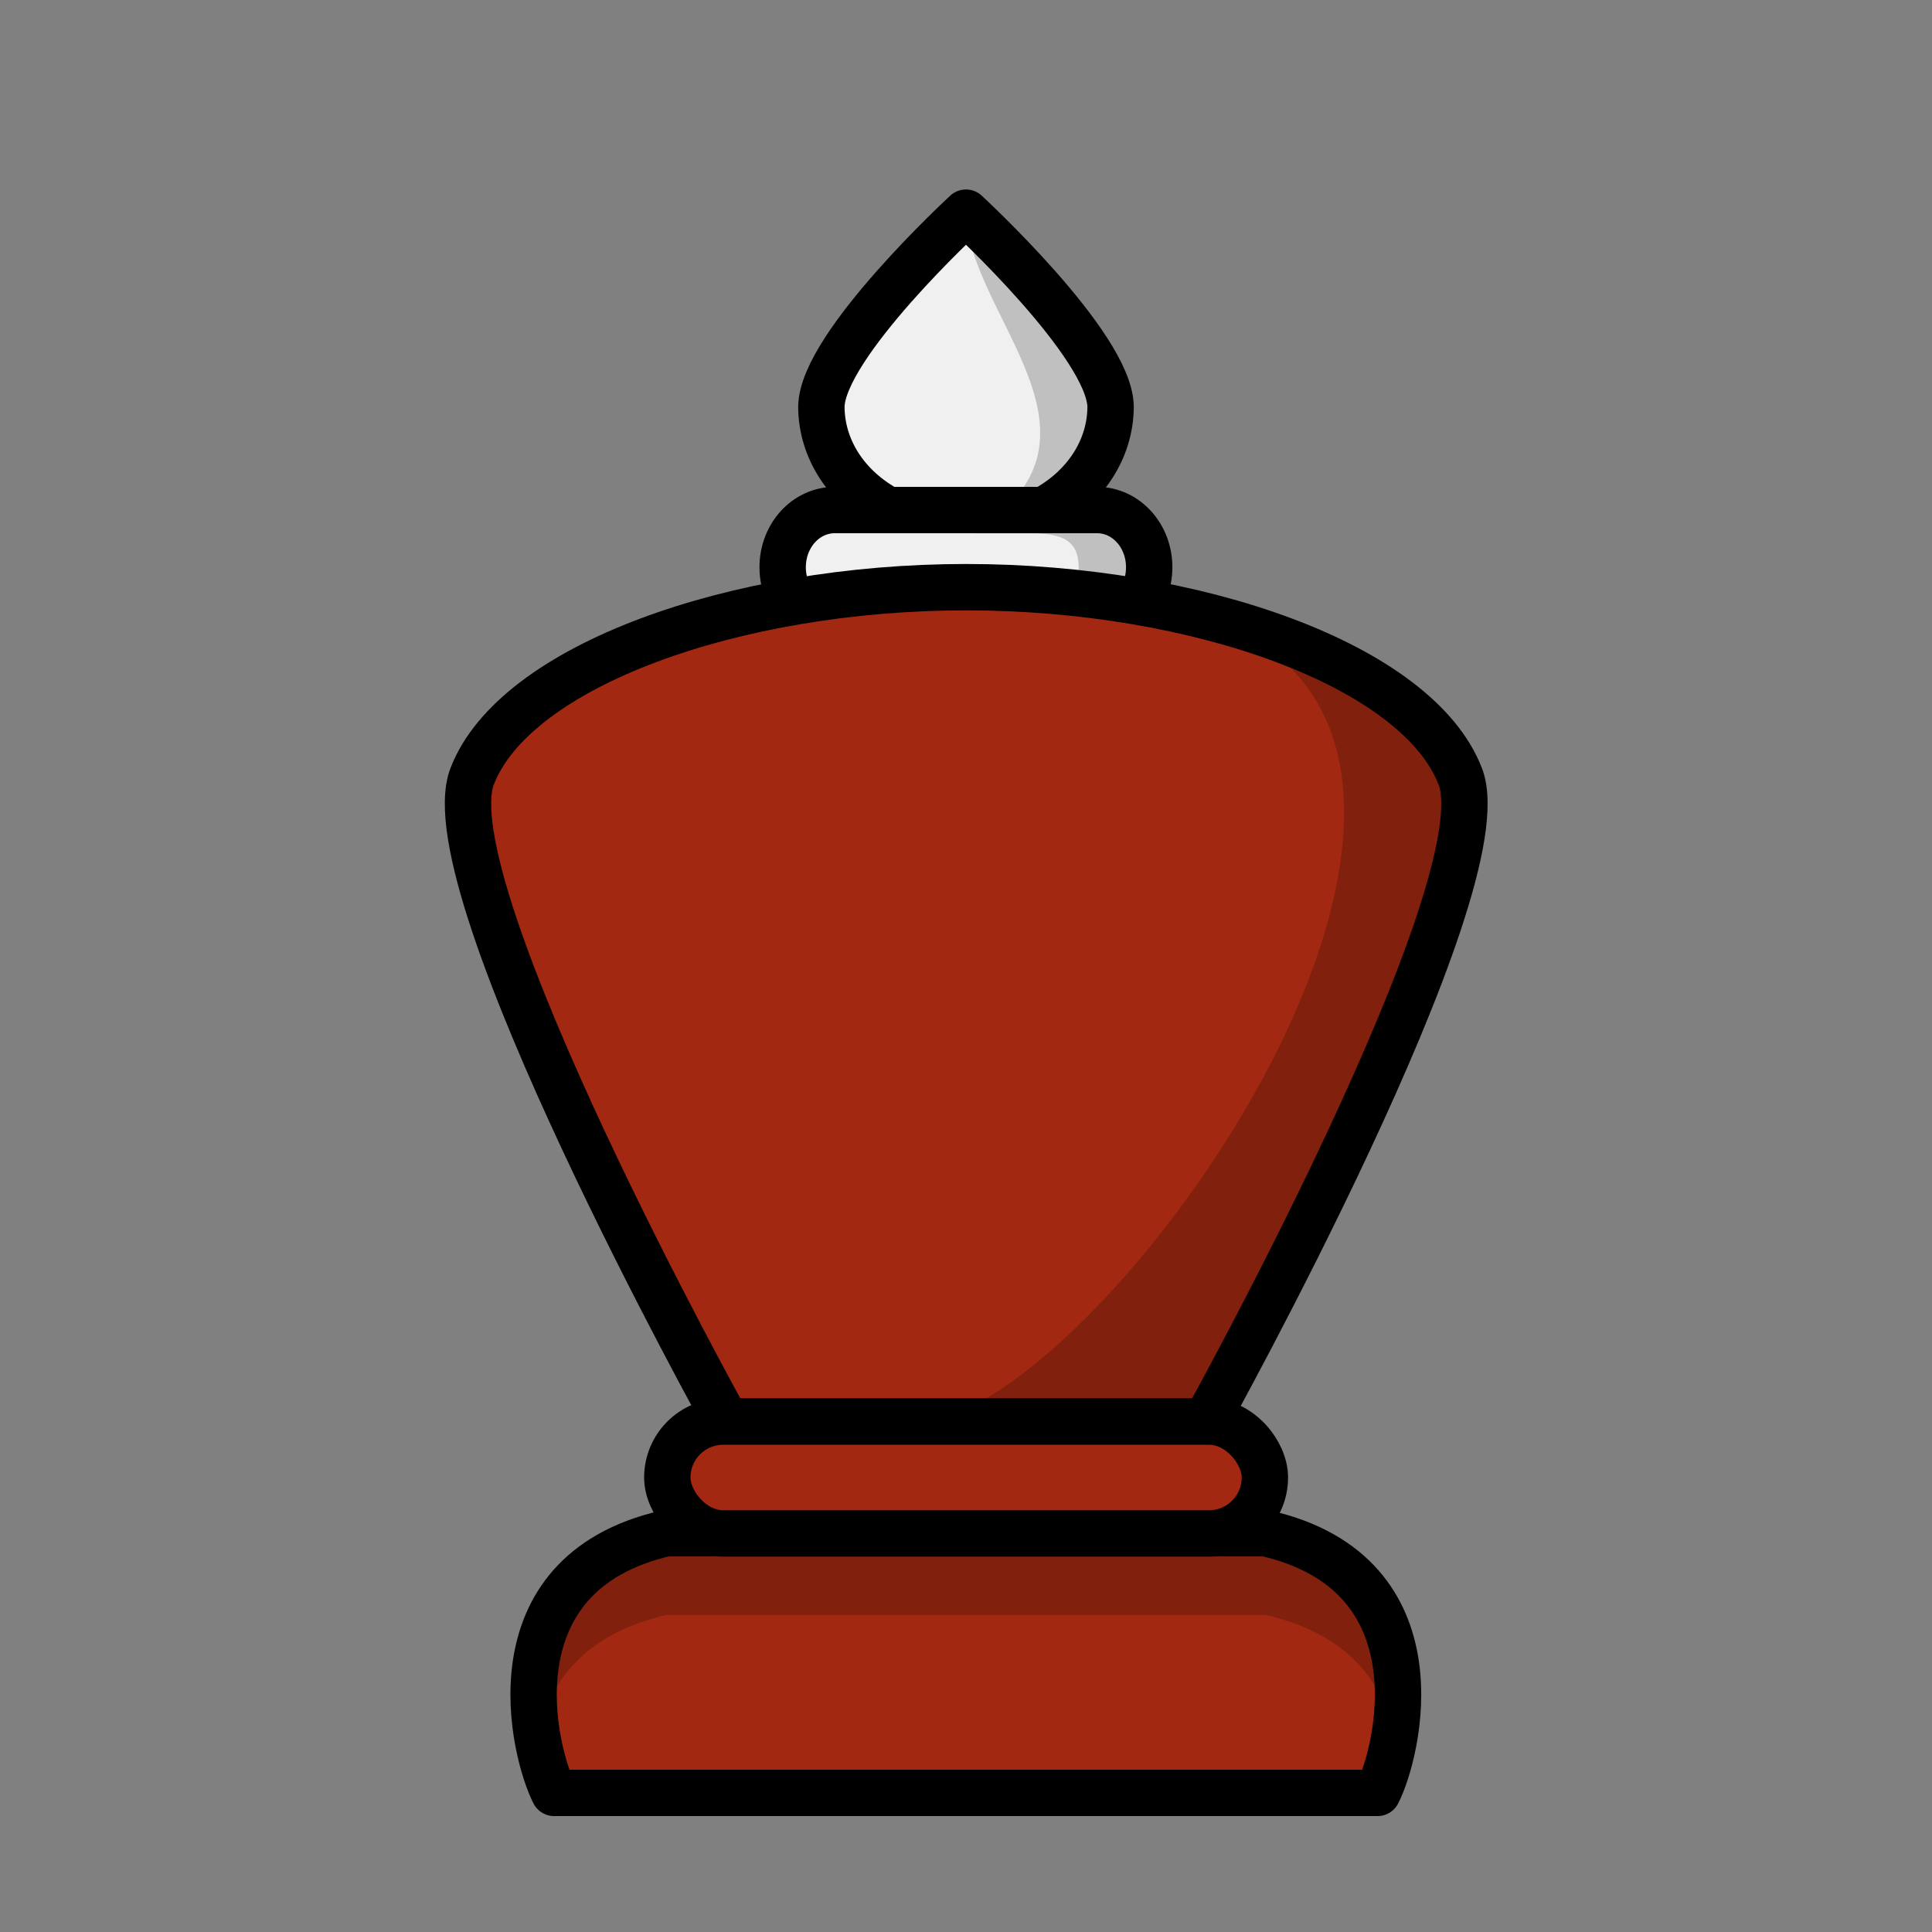 <?xml version="1.0" encoding="UTF-8"?>
<svg width="50mm" height="50mm" clip-rule="evenodd" fill-rule="evenodd" image-rendering="optimizeQuality" shape-rendering="geometricPrecision" text-rendering="geometricPrecision" version="1.1" viewBox="0 0 50 50" xmlns="http://www.w3.org/2000/svg" xmlns:cc="http://creativecommons.org/ns#" xmlns:dc="http://purl.org/dc/elements/1.1/" xmlns:rdf="http://www.w3.org/1999/02/22-rdf-syntax-ns#">
 <rect x="0" y="0" width="50" height="50" fill="#808080" stroke="none"/>
 <g transform="translate(534.01 -309.68)">
  <path d="m-511.02 322.88h5.404m-3.394-7.696s-3.716 3.421-3.743 5.018c2e-3 1.099 0.657 2.104 1.733 2.678h-1.388c-0.746 0-1.347 0.66-1.347 1.481 0 0.82 0.601 1.48 1.347 1.48h6.792c0.746 0 1.347-0.66 1.347-1.48 0-0.82-0.601-1.481-1.347-1.481h-1.385c1.076-0.574 1.731-1.579 1.733-2.678-0.027-1.598-3.743-5.018-3.743-5.018z" fill="#f0f0f0" stroke="#000" stroke-linejoin="round" stroke-width="1.2"/>
  <path d="m-509.01 315.19s0.517-0.528-2e-5 0c0.064 2.697 4.163 5.792 0.184 8.292h1.385c0.746 0 1.347 0.065 1.347 0.885 2e-5 0.82-0.601 1.48-1.347 1.48h-1.545c-0.294 0.089-0.608 0.158-0.937 0.205 0.294 0.042 0.599 0.067 0.913 0.067 0.665 0 1.294-0.103 1.85-0.271h1.545c0.746 0 1.347-0.66 1.347-1.48 0-0.82-0.609-1.606-1.347-1.481l-1.385 0.235c1.076-0.574 1.731-1.814 1.733-2.913-0.027-1.598-3.743-5.018-3.743-5.018z" clip-rule="evenodd" fill-rule="evenodd" image-rendering="optimizeQuality" opacity=".2" shape-rendering="geometricPrecision" style="paint-order:normal"/>
  <path d="m-496.22 329.77c-1.104-2.858-6.792-4.894-12.785-4.894-5.993 0-11.682 2.036-12.785 4.894-1.103 2.858 6.586 16.702 6.586 16.702h12.399s7.689-13.844 6.586-16.702z" clip-rule="evenodd" fill="#a32811" fill-rule="evenodd" image-rendering="optimizeQuality" shape-rendering="geometricPrecision" stroke="#000" stroke-linejoin="round" stroke-width="1.2"/>
  <path d="m-505.46 325.12c13.888 1.072 0.989 20.057-4.293 21.287l6.942 0.064s7.69-13.845 6.586-16.703c-0.881-2.282-4.688-4.032-9.236-4.648z" opacity=".2" style="paint-order:normal"/>
  <path d="m-498.36 356.08c0.518-1.005 1.711-5.668-2.901-6.721h-15.507c-4.612 1.053-3.419 5.715-2.901 6.721z" fill="#a32811" stroke="#000" stroke-linejoin="round" stroke-width="1.2"/>
  <rect x="-516.74" y="346.47" width="15.465" height="2.896" ry="1.448" fill="#a32811" stroke="#000" stroke-linecap="round" stroke-linejoin="round" stroke-width="1.2" style="paint-order:normal"/>
  <path d="m-516.76 349.36c-3.381 0.772-3.639 3.481-3.334 5.269 0.268-1.346 1.149-2.654 3.334-3.153h15.507c2.184 0.499 3.065 1.807 3.334 3.153 0.306-1.789 0.048-4.497-3.334-5.269z" opacity=".2"/>
 </g>
</svg>
